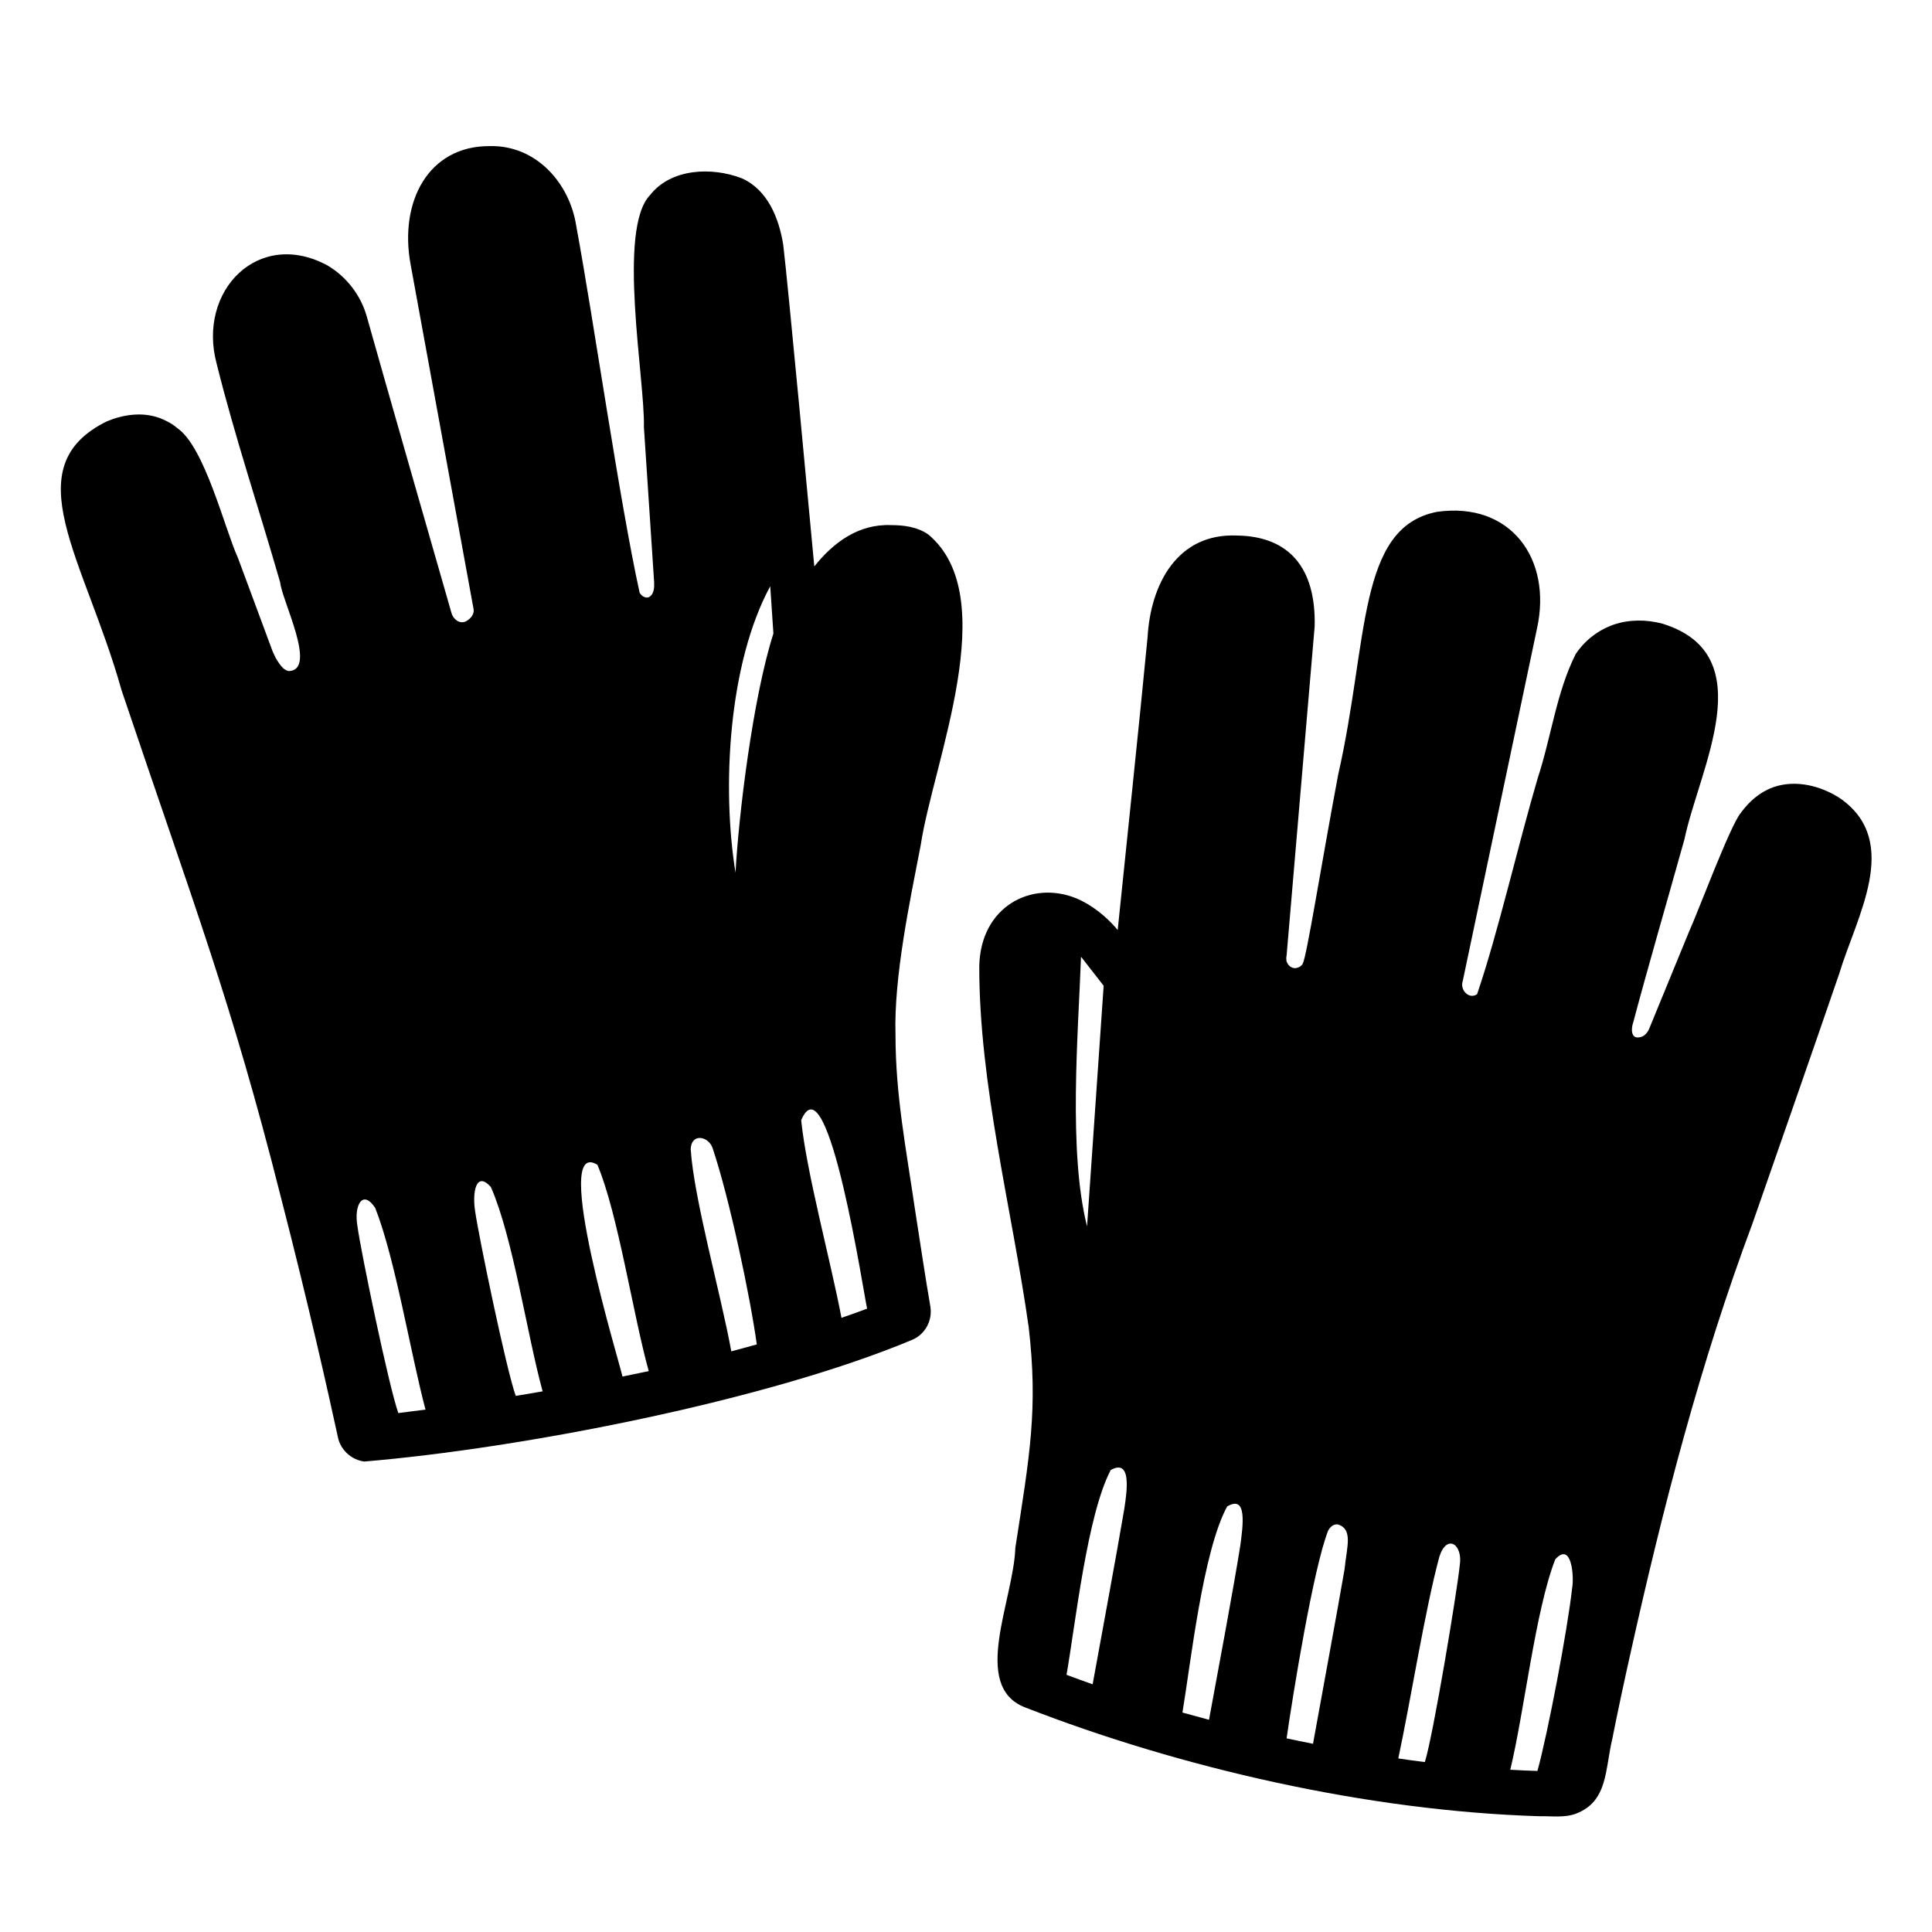 <svg viewBox="0 0 128 128" xmlns="http://www.w3.org/2000/svg" xmlns:xlink="http://www.w3.org/1999/xlink">
  <g>
    <path d="M60.61,80.06c-0.58-3.97-1.28-7.51-1.28-11.48c-0.12-3.83,0.95-8.87,1.67-12.59c0.82-5.47,5.48-16.44,0.5-20.58 c-0.71-0.5-1.61-0.62-2.46-0.62c-2.16-0.09-3.84,1.16-5.09,2.74c-0.24-2.56-1.74-18.69-2.06-21.32c-0.28-1.75-1.03-3.64-2.75-4.4 c-1.97-0.76-4.67-0.66-6.06,1.1c-2.22,2.27-0.34,12.27-0.42,15.38c0,0,0.68,10.31,0.68,10.31c0.01,0.35-0.01,0.78-0.35,0.96 c-0.14,0.07-0.3,0.01-0.42-0.07c-0.08-0.06-0.13-0.13-0.19-0.21c-1.34-6.08-3.06-18.15-4.2-24.3c-0.44-2.88-2.69-5.38-5.74-5.3 c-4.05-0.02-6,3.67-5.24,7.82c0,0,2.09,11.44,2.09,11.44l2.09,11.44c0.04,0.3-0.18,0.58-0.42,0.73c-0.42,0.3-0.9-0.03-1.04-0.47 c0,0-1.23-4.28-2.55-8.89s-2.72-9.52-3.07-10.78c-0.39-1.4-1.34-2.63-2.58-3.37c-4.58-2.5-8.66,1.65-7.37,6.48 c1.2,4.84,2.83,9.69,4.21,14.5c0.13,1.24,2.48,5.81,0.58,5.88c-0.06-0.02-0.13-0.02-0.19-0.06c-0.06-0.03-0.12-0.08-0.18-0.12 c-0.21-0.2-0.36-0.45-0.51-0.7c-0.07-0.14-0.13-0.29-0.2-0.43c0,0-2.3-6.2-2.3-6.2c-0.87-1.89-2.19-7.35-4.02-8.59 c0-0.01,0-0.01-0.01-0.01c-0.34-0.29-0.75-0.5-1.16-0.66c0,0,0,0-0.01,0c-1.13-0.41-2.38-0.23-3.47,0.22 c-6.19,3.04-1.47,9.14,0.96,17.81c4.79,14.23,7.26,20.53,10.56,33.6c1.81,7.01,3.16,13.05,3.78,15.91c0.17,0.83,0.9,1.5,1.75,1.6 c10.46-0.88,26.63-4.03,36.24-8.04c0.89-0.35,1.41-1.27,1.26-2.22C61.31,84.66,60.94,82.18,60.61,80.06z M26.39,93.62 c-0.64-1.81-2.49-10.74-2.71-12.39c-0.24-1.39,0.35-2.46,1.18-1.2c1.33,3.38,2.32,9.54,3.33,13.36 C27.57,93.47,26.97,93.54,26.39,93.62z M34.17,92.48c-0.63-1.74-2.47-10.64-2.69-12.23c-0.2-1.23,0.05-2.71,1.04-1.61 c1.47,3.34,2.38,9.7,3.43,13.54C35.36,92.28,34.76,92.39,34.17,92.48z M41.24,91.2c-0.14-0.75-4.8-15.95-1.66-14.03 c1.37,3.25,2.35,9.89,3.4,13.67C42.4,90.96,41.82,91.08,41.24,91.2z M51.24,41.97c-1.38,4.33-2.31,12.12-2.51,15.85 c-0.91-5.58-0.49-13.83,2.3-18.98C51.08,39.62,51.19,41.19,51.24,41.97z M48.45,89.53c-0.68-3.75-2.48-10.11-2.69-13.4 c0.04-1.07,1.17-0.87,1.45-0.07c1.11,3.3,2.48,9.77,2.93,13.01C49.59,89.22,49.03,89.38,48.45,89.53z M55.75,87.31 c-0.71-3.75-2.31-9.59-2.67-13.09c1.79-4.26,4.19,11.85,4.37,12.48C56.9,86.91,56.34,87.11,55.75,87.31z"/>
    <path d="M121.97,52.93c-1.28-0.86-2.98-1.3-4.47-0.78c-0.02,0-0.04,0.01-0.05,0.02c-0.86,0.31-1.56,0.93-2.1,1.66 c0,0.01-0.01,0.01-0.01,0.02c-0.67,0.73-2.94,6.82-3.41,7.81c0,0-2.66,6.48-2.66,6.48c-0.11,0.27-0.33,0.54-0.63,0.58 c-0.61,0.13-0.58-0.58-0.43-1c0.87-3.29,2.34-8.36,3.39-12.12c0.97-4.66,5.22-12.22-1.46-14.28c-1.05-0.28-2.18-0.29-3.22,0.06 c-1.03,0.36-1.93,1.05-2.53,1.96c-1.28,2.55-1.61,5.47-2.52,8.24c-1.3,4.42-2.63,10.25-4.01,14.29c-0.55,0.37-1.15-0.3-0.95-0.87 c0,0,2.46-11.68,2.46-11.68l2.46-11.68c1.02-4.62-1.76-8.42-6.62-7.73c-5.31,1.03-4.53,8.54-6.55,17.4 c-1.16,6.16-2.08,12.06-2.36,12.56c-0.04,0.06-0.1,0.12-0.16,0.16c-0.08,0.06-0.18,0.09-0.28,0.11c-0.31,0.03-0.55-0.19-0.63-0.48 c-0.01-0.12-0.02-0.23,0.01-0.35c0,0,0.93-10.91,0.93-10.91l0.93-10.91c0.09-3.86-1.69-5.97-5.17-6.01 c-3.94-0.16-5.7,3.24-5.9,6.73c-0.53,5.54-1.48,14.52-1.98,19.41c-0.02-0.03-0.07-0.07-0.09-0.11c-0.01-0.01-0.03-0.03-0.04-0.05 c-0.66-0.75-1.57-1.5-2.6-1.94c-0.01-0.01-0.02-0.01-0.03-0.01c-2.94-1.19-6.31,0.53-6.41,4.47c-0.02,7.84,2.16,16.1,3.27,23.92 c0.64,5.47,0.06,8.56-0.88,14.64c-0.12,3.49-2.96,9.15,0.62,10.57c10.34,4.03,22.73,6.87,34.09,7.22c0.8-0.02,1.66,0.12,2.43-0.17 c2.13-0.81,1.92-2.92,2.41-4.96c0.33-1.67,0.79-3.83,1.2-5.65c2.14-9.63,4.63-19.25,8.09-28.5c1.72-4.93,3.95-11.32,5.74-16.53 C122.98,60.75,125.99,55.81,121.97,52.93z M71.68,63.46c0.36,0.46,1.08,1.39,1.44,1.85c-0.27,3.97-0.83,11.97-1.1,15.94 c-1.25-4.95-0.59-12.71-0.4-17.85C71.64,63.42,71.67,63.44,71.68,63.46z M74.48,100.01c-0.47,2.79-1.54,8.55-2.09,11.58 c-0.59-0.21-1.17-0.42-1.73-0.63c0.58-3.29,1.36-10.59,2.93-13.57C74.97,96.63,74.68,98.73,74.48,100.01z M82.17,102.42 c-0.44,2.78-1.51,8.49-2.07,11.52c-0.59-0.16-1.18-0.32-1.76-0.48c0.55-3.28,1.35-10.68,2.96-13.65 C82.65,99,82.35,101.08,82.17,102.42z M89.08,103.97c-0.48,2.78-1.54,8.53-2.09,11.56c-0.59-0.11-1.17-0.24-1.75-0.36 c0.41-2.84,1.77-11.29,2.76-13.78c0.19-0.31,0.4-0.43,0.66-0.39C89.65,101.34,89.23,102.47,89.08,103.97z M96.71,103.72 c-0.16,1.63-1.75,11.24-2.31,13.02c-0.58-0.07-1.18-0.15-1.76-0.24c0.83-3.88,1.76-9.8,2.72-13.36 C95.85,101.59,96.94,102.3,96.71,103.72z M104.16,105.2c-0.3,2.74-1.6,9.58-2.3,12.13c-0.58-0.02-1.19-0.04-1.8-0.08 c0.94-3.91,1.66-10.55,2.98-13.94C104.15,102.08,104.29,104.53,104.16,105.2z"/>
  </g>
</svg>